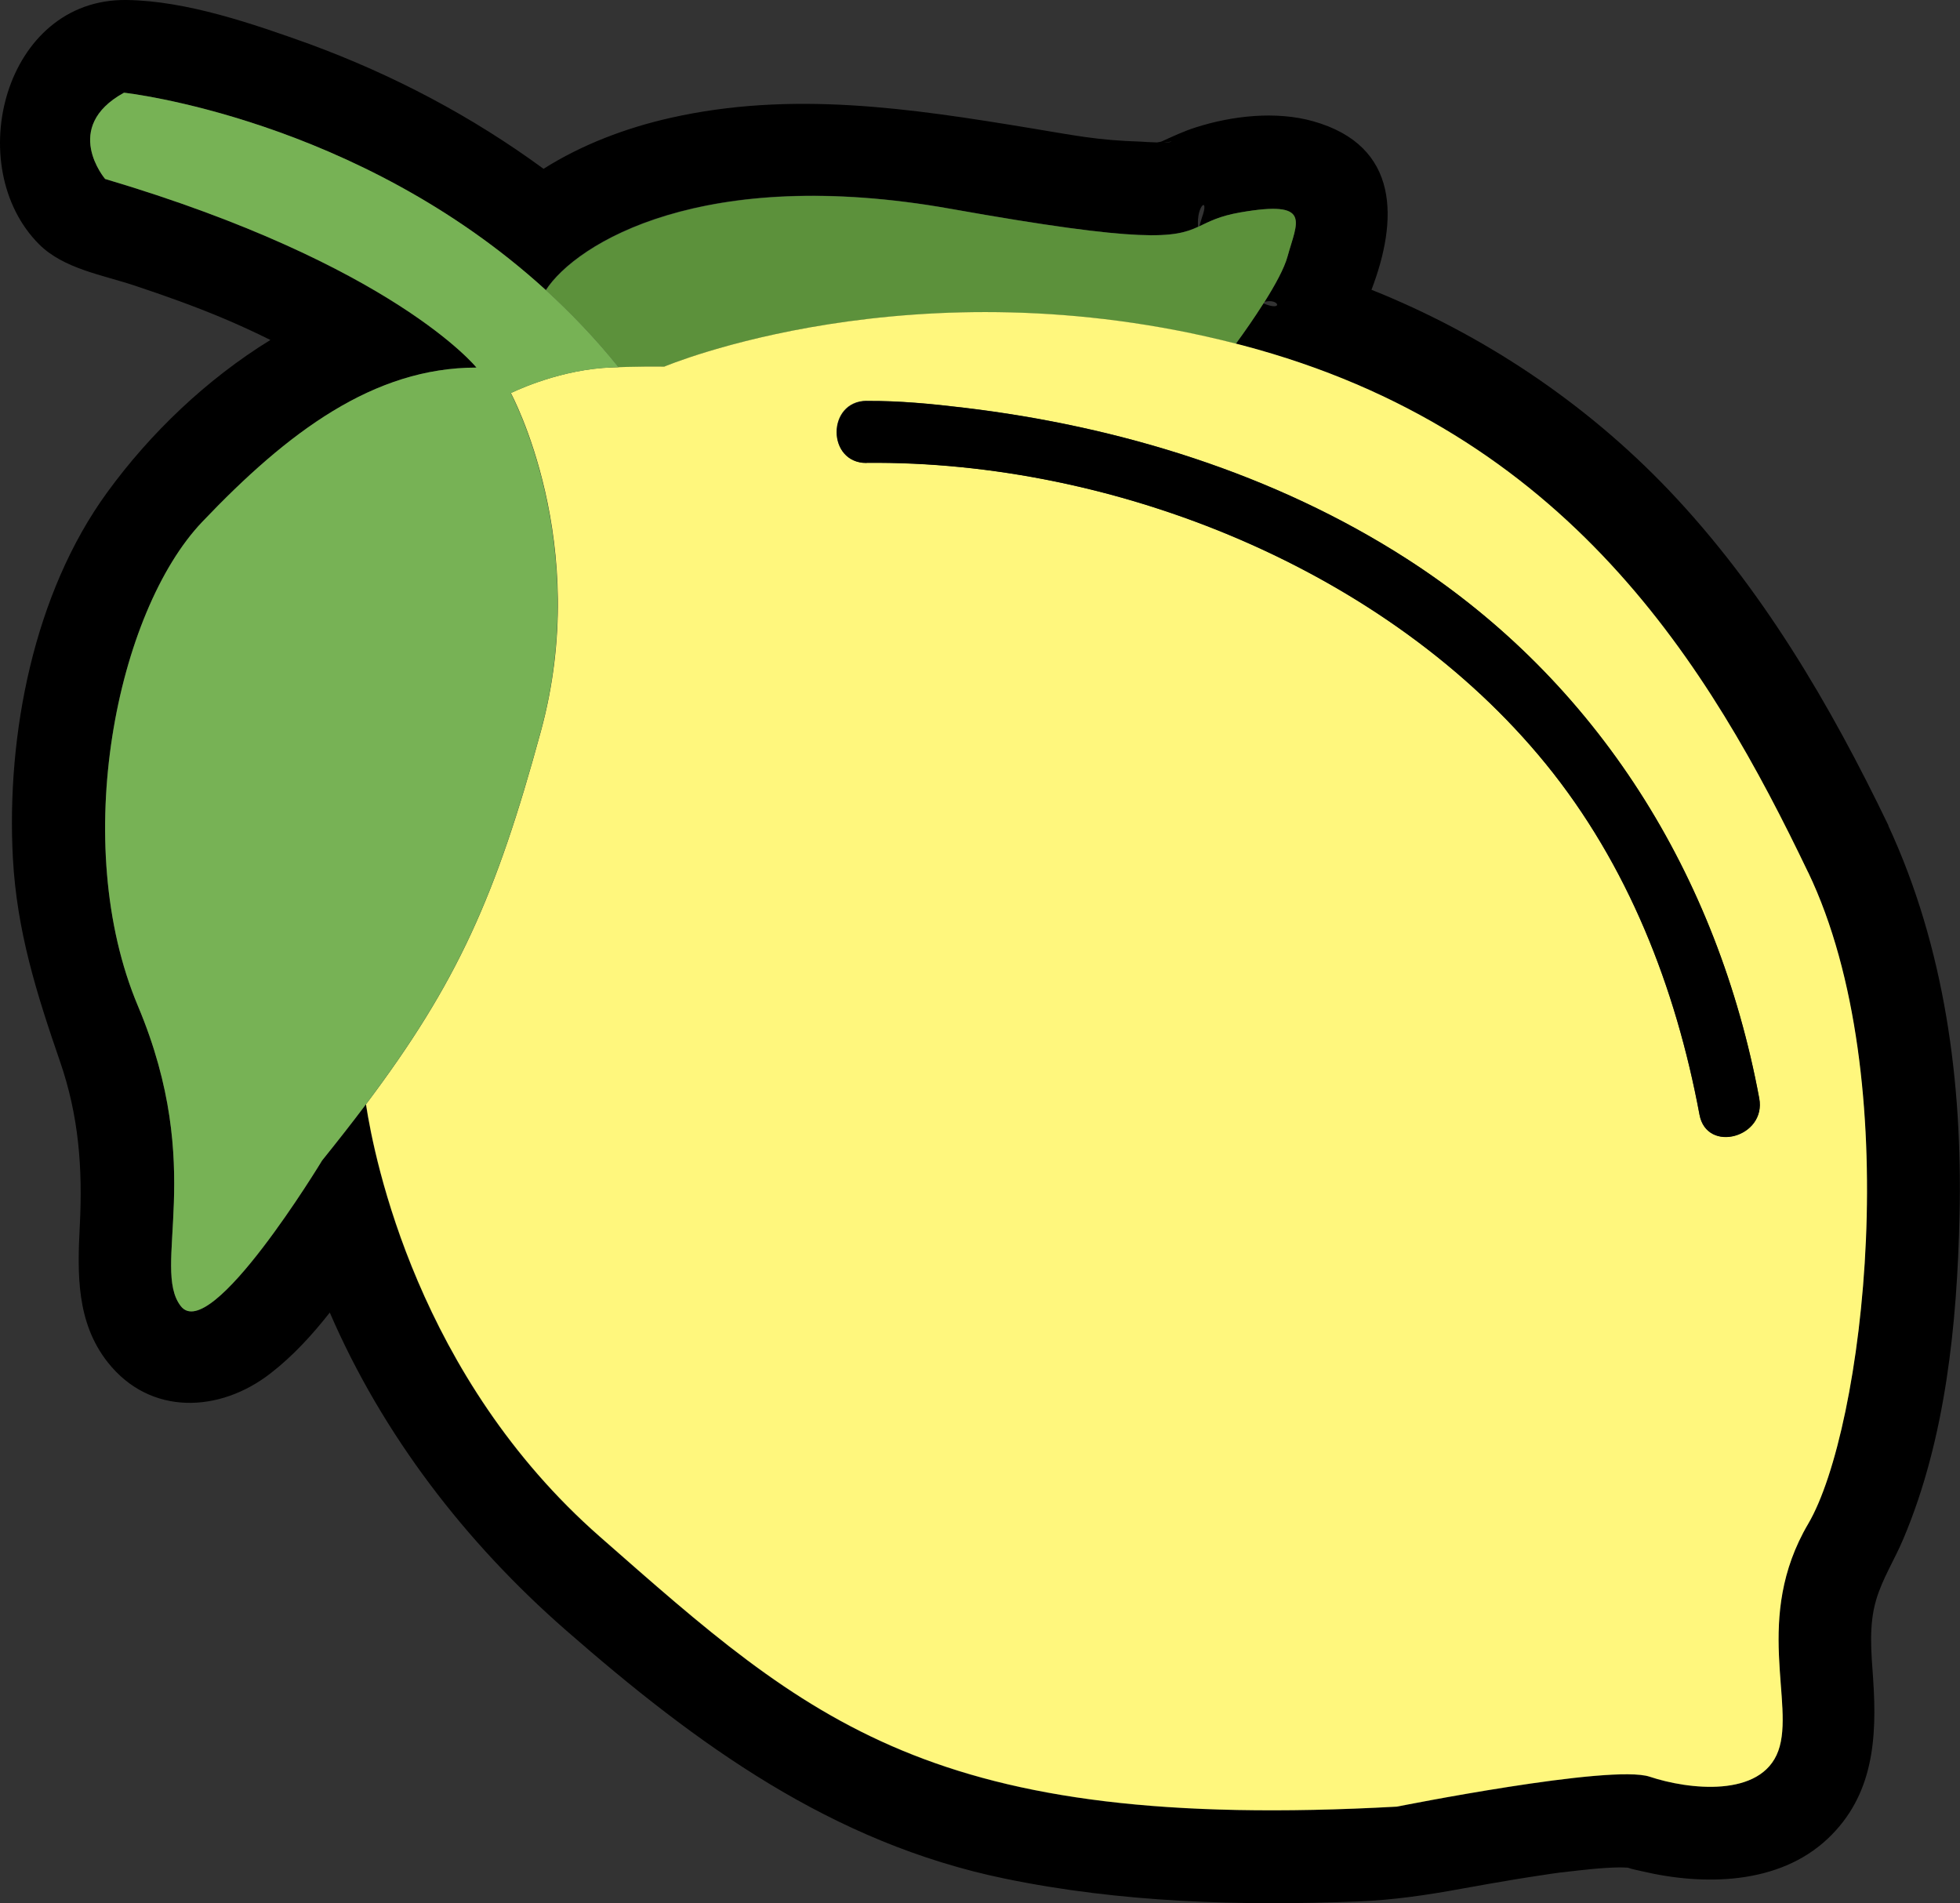 <?xml version="1.0" encoding="UTF-8"?>
<svg id="uuid-09640048-1dd6-4961-9b38-56f574cf1669" data-name="Capa 2" xmlns="http://www.w3.org/2000/svg" viewBox="0 0 127.72 124.01">
  <rect x="0" y="0" width="127.72" height="124.01" fill="#333333" stroke="none"/>
  <defs>
    <style>
      .uuid-6796bae5-f55b-4c04-a9d4-7273801fc268 {
        fill: #77b255;
      }

      .uuid-fbbe56a7-0a25-443f-b930-256e43269718 {
        fill: #5c913b;
      }

      .uuid-b2aedad0-5bbf-469f-80aa-81c29633bbe3 {
        fill: none;
      }

      .uuid-d9eb7c52-4dda-4fb8-961d-9a858fae521d {
        fill: #fff77d;
      }
    </style>
  </defs>
  <g id="uuid-54bb789d-494d-4ba9-8308-d1bd52128531" data-name="Capa 2">
    <g>
      <path class="uuid-b2aedad0-5bbf-469f-80aa-81c29633bbe3" d="m78.32,14.18c.52-1.43-.37-.84-.25.59.03-.01.05-.02.08-.04.05-.19.11-.37.16-.56Z"/>
      <path class="uuid-b2aedad0-5bbf-469f-80aa-81c29633bbe3" d="m101.51,122.03c-.12.02-.15.02,0,0h0Z"/>
      <path class="uuid-b2aedad0-5bbf-469f-80aa-81c29633bbe3" d="m76.34,9.2s-.26.07-.52.1c.28,0,.5-.03.52-.1Z"/>
      <path class="uuid-b2aedad0-5bbf-469f-80aa-81c29633bbe3" d="m82.39,19.66s-.04.07-.07.1c1.35.56,1-.36.07-.1Z"/>
      <path d="m123.06,53.79c-3.8-7.89-8.26-15.5-14.33-21.87-5.41-5.67-12.08-10.13-19.36-13.04,1.72-4.5,1.89-9.37-3.8-10.98-2.42-.68-5.28-.36-7.65.4-.76.24-1.51.59-2.23.92-.04.01-.09.03-.13.03-.06.01-.12.02-.16.03-.46-.01-.92-.04-1.02-.05-2.93-.09-4.36-.41-7.23-.88-7.88-1.3-15.55-2.45-23.46-.67-2.88.65-5.76,1.73-8.27,3.32-4.67-3.42-9.78-6.12-15.28-8.14C16.51,1.56,12.17.05,8.24,0,.27-.1-2.51,10.84,2.54,15.91c1.61,1.61,4.15,2,6.24,2.7,1.92.64,3.84,1.32,5.72,2.11,1.05.44,2.09.92,3.12,1.43-4.17,2.57-7.83,6.08-10.62,9.91C2.19,38.65.41,47.9.84,55.92c.26,4.75,1.54,8.8,3.07,13.24,1.23,3.56,1.48,6.96,1.29,10.69-.16,3.13-.23,6.31,1.82,8.91,2.77,3.51,7.31,3.29,10.61.72,1.46-1.13,2.71-2.5,3.86-3.96,3.43,7.94,8.83,14.97,15.39,20.7,8.5,7.43,17.3,13.85,28.59,16.18,7.54,1.56,15.31,1.79,22.99,1.49,2.35-.09,4.55-.42,6.84-.84,1.15-.21,2.29-.41,3.44-.6.6-.1,1.19-.19,1.79-.28.37-.06.74-.11,1.1-.16.08-.01.18-.02.28-.03,1.2-.14,2.42-.29,3.63-.31.17,0,.36.01.54.02.29.11.64.16.91.23,4.02.95,8.91.89,12.1-2.11,3-2.82,3.23-6.55,2.97-10.41-.12-1.72-.3-3.5.2-5.17.41-1.39,1.21-2.63,1.77-3.97,2.76-6.52,3.5-14.02,3.66-21.03.2-8.7-.96-17.49-4.64-25.43ZM76.34,9.2c-.03.06-.24.09-.52.1.26-.03.51-.07.52-.1Zm25.16,112.83c-.15.02-.12.02,0,0h0Zm16.32-22.74c-3.61,6.14-.84,11.73-1.95,14.8s-5.86,2.51-8.38,1.68c-2.51-.84-16.47,1.95-16.47,1.95-30.42,1.68-38.26-5.58-51.94-17.59-11.85-10.4-14.69-24.57-15.24-28.17-.87,1.16-1.82,2.37-2.85,3.65,0,0-7.26,12.01-9.21,9.49-1.95-2.51,1.68-8.94-2.79-19.55-4.47-10.61-1.4-25.69,4.19-31.55,5.58-5.86,11.17-10.05,17.87-10.05,0,0-5.4-6.7-24.2-12.29,0,0-2.87-3.37,1.23-5.62,0,0,15.18,1.65,27.48,12.86,1.99-3.07,10.26-8.18,26.39-5.3,12.68,2.26,14.57,1.89,16.12,1.17-.12-1.43.77-2.02.25-.59-.06.18-.11.37-.16.56.65-.31,1.28-.66,2.66-.9,4.72-.82,3.69.62,3.08,2.87-.21.78-.81,1.87-1.5,2.96.93-.26,1.28.66-.07.1-.6.95-1.25,1.88-1.8,2.63.15.04.29.07.43.11,21.22,5.58,30.44,20.94,36.86,34.35,6.42,13.4,3.61,36.3,0,42.44Z"/>
      <path class="uuid-fbbe56a7-0a25-443f-b930-256e43269718" d="m40.31,23.93c-.35,0-.7.02-1.04.05,2.21-.12,4-.08,4-.08,0,0,16.25-6.88,37.26-1.5.54-.74,1.2-1.68,1.8-2.63.02-.03.04-.07.07-.1.69-1.1,1.29-2.19,1.5-2.96.62-2.26,1.64-3.69-3.08-2.87-1.38.24-2.01.6-2.66.9-.03.01-.05.03-.08.04-1.55.71-3.44,1.09-16.12-1.17-16.13-2.87-24.4,2.24-26.39,5.3,1.65,1.5,3.25,3.17,4.75,5.04Z"/>
      <path class="uuid-d9eb7c52-4dda-4fb8-961d-9a858fae521d" d="m117.83,56.85c-6.42-13.4-15.64-28.76-36.86-34.35-.15-.04-.29-.07-.43-.11-21.01-5.38-37.26,1.5-37.26,1.5,0,0-1.79-.04-4,.08-3.25.26-5.99,1.64-5.99,1.64,0,0,5.31,9.77,1.95,22.06-2.92,10.72-5.42,16.34-11.39,24.28.55,3.6,3.39,17.77,15.24,28.17,13.68,12.01,21.52,19.27,51.94,17.59,0,0,13.96-2.79,16.47-1.95,2.51.84,7.26,1.4,8.38-1.68s-1.66-8.66,1.95-14.8c3.61-6.14,6.42-29.04,0-42.44Zm-61.36-30.73c2.11-.02,4.24.19,6.34.44,10.14,1.21,20.23,4.3,28.86,9.85,12.47,8.01,20.27,20.66,22.96,35.14.47,2.54-3.42,3.62-3.89,1.07-1.54-8.28-4.66-16.28-10.02-22.86-10.3-12.64-28.04-19.76-44.26-19.61-2.6.02-2.6-4.01,0-4.04Z"/>
      <path class="uuid-6796bae5-f55b-4c04-a9d4-7273801fc268" d="m35.23,47.68c3.35-12.29-1.95-22.06-1.95-22.06,0,0,2.74-1.38,5.99-1.64.34-.03.69-.05,1.04-.05-1.5-1.87-3.1-3.53-4.75-5.04C23.26,7.68,8.08,6.04,8.08,6.04c-4.1,2.26-1.23,5.62-1.23,5.62,18.8,5.58,24.2,12.29,24.2,12.29-6.7,0-12.29,4.19-17.87,10.05-5.58,5.86-8.66,20.94-4.19,31.55,4.47,10.61.84,17.03,2.79,19.55,1.95,2.51,9.21-9.49,9.21-9.49,1.03-1.28,1.98-2.49,2.85-3.65,5.97-7.94,8.47-13.56,11.39-24.28Z"/>
      <path d="m56.47,30.16c16.22-.16,33.96,6.97,44.26,19.61,5.36,6.58,8.47,14.57,10.02,22.86.48,2.55,4.37,1.47,3.89-1.07-2.7-14.48-10.5-27.13-22.96-35.14-8.64-5.55-18.72-8.64-28.86-9.85-2.09-.25-4.22-.46-6.34-.44-2.6.02-2.6,4.06,0,4.04Z"/>
    </g>
  </g>
</svg>